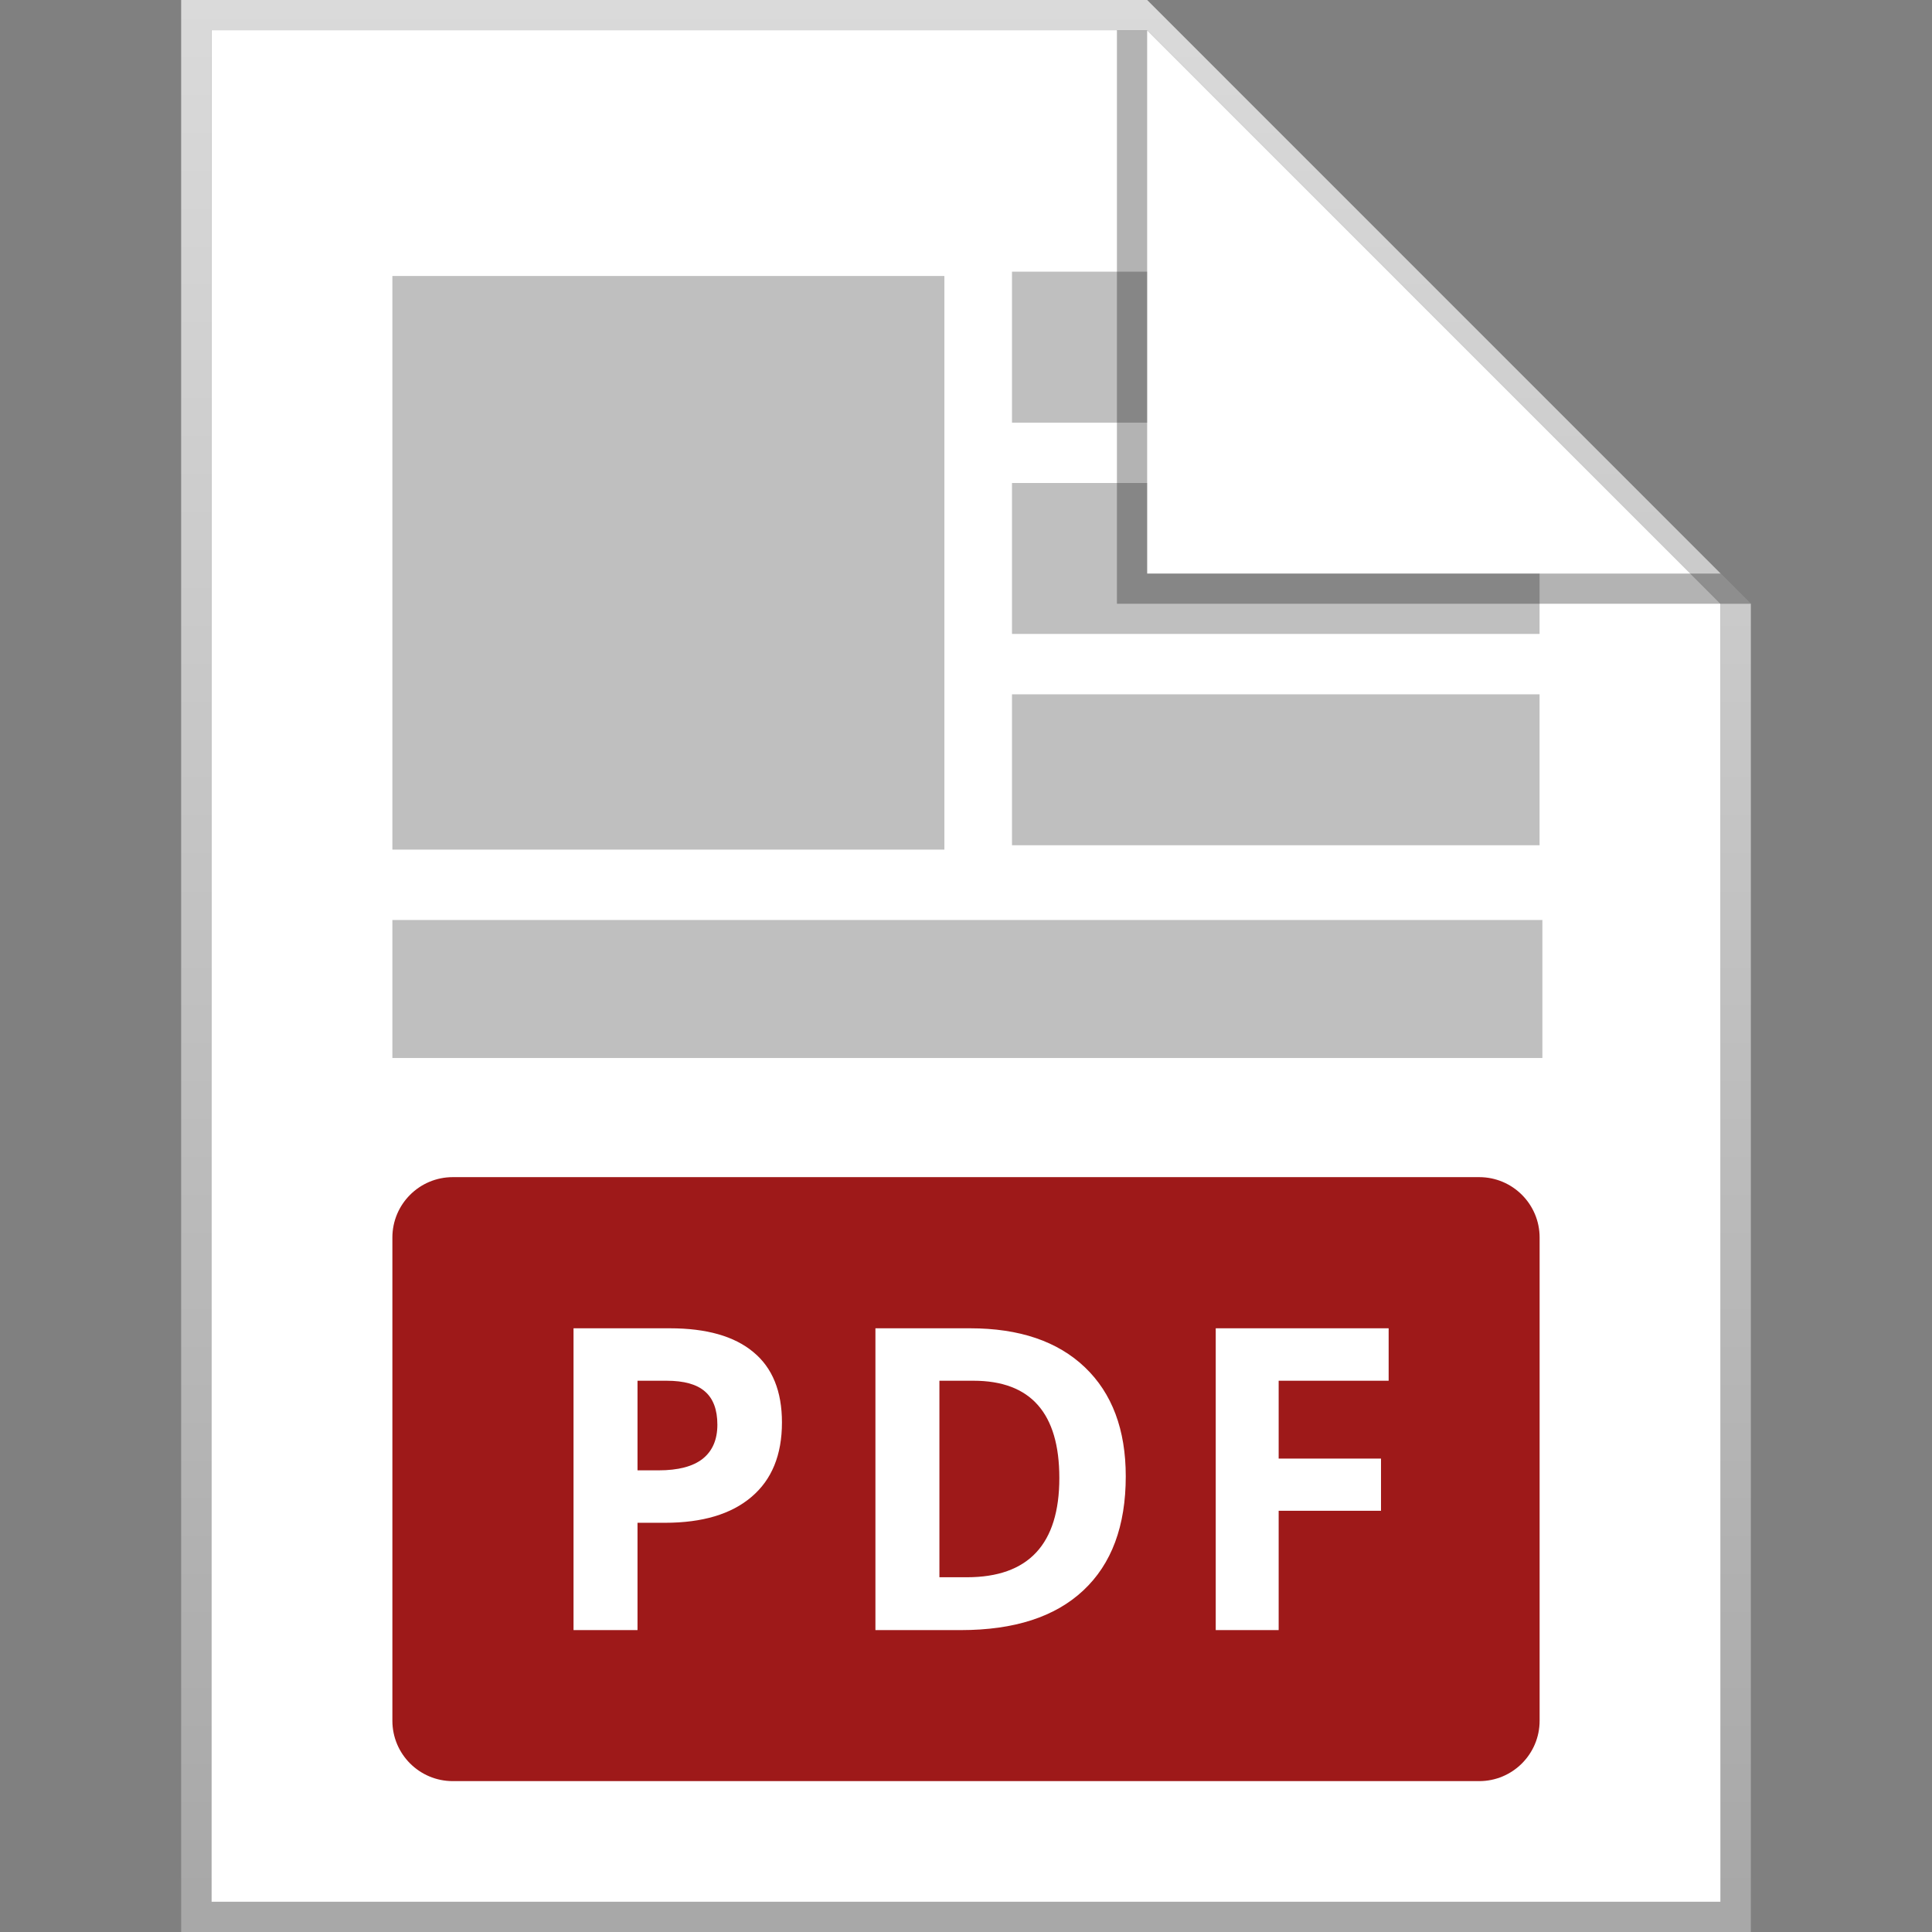 <svg width="42" height="42" viewBox="0 0 42 42" fill="none" xmlns="http://www.w3.org/2000/svg">
<rect x="0" y="0" width="42" height="42" fill="#808080" stroke="none"/>
<path d="M4.594 0.656H24.938L37.406 13.125V41.344H4.594V0.656Z" fill="white"/>
<path fill-rule="evenodd" clip-rule="evenodd" d="M4.594 41.344H37.406V13.125L24.938 0.656H4.594V41.344ZM24.938 0H3.938V42H38.062V13.125L24.938 0Z" fill="url(#paint0_linear_72_403)"/>
<path d="M22 5.906H24.938V9.188H22V5.906Z" fill="#BFBFBF"/>
<path d="M22 10.5H24.938V12.469H33.469V13.781H22V10.5Z" fill="#BFBFBF"/>
<path d="M22 15.094H33.469V18.375H22V15.094Z" fill="#BFBFBF"/>
<path d="M8.53 20H33.53V23H8.53V20Z" fill="#BFBFBF"/>
<path opacity="0.3" d="M24.281 13.125V0.656H24.938V12.469H37.406L38.062 13.125H24.281Z" fill="black"/>
<rect x="8.53" y="6" width="12" height="12.47" fill="#BFBFBF"/>
<path d="M13.859 31.964H14.316C14.744 31.964 15.064 31.88 15.277 31.712C15.489 31.542 15.595 31.295 15.595 30.972C15.595 30.646 15.505 30.405 15.326 30.25C15.149 30.094 14.871 30.016 14.491 30.016H13.859V31.964Z" fill="#9E1919"/>
<path d="M23.029 32.13C23.029 30.721 22.407 30.016 21.162 30.016H20.422V34.288H21.019C22.359 34.288 23.029 33.569 23.029 32.13Z" fill="#9E1919"/>
<path fill-rule="evenodd" clip-rule="evenodd" d="M9.843 25.59C9.118 25.59 8.53 26.178 8.53 26.903V37.407C8.53 38.132 9.118 38.72 9.843 38.72H32.157C32.882 38.72 33.47 38.132 33.47 37.407V26.903C33.47 26.178 32.882 25.59 32.157 25.59H9.843ZM16.999 30.923C16.999 31.629 16.778 32.169 16.335 32.543C15.896 32.917 15.269 33.104 14.456 33.104H13.859V35.437H12.468V28.876H14.563C15.359 28.876 15.963 29.048 16.376 29.392C16.791 29.733 16.999 30.244 16.999 30.923ZM24.473 32.094C24.473 33.174 24.165 34.001 23.549 34.576C22.936 35.15 22.049 35.437 20.889 35.437H19.031V28.876H21.09C22.161 28.876 22.993 29.159 23.585 29.724C24.177 30.29 24.473 31.08 24.473 32.094ZM26.429 35.437H27.797V32.843H30.022V31.708H27.797V30.016H30.188V28.876H26.429V35.437Z" fill="#9E1919"/>
<defs>
<linearGradient id="paint0_linear_72_403" x1="21" y1="41.234" x2="21" y2="0" gradientUnits="userSpaceOnUse">
<stop stop-color="#A8A8A8"/>
<stop offset="1" stop-color="#DADADA"/>
</linearGradient>
</defs>
</svg>
